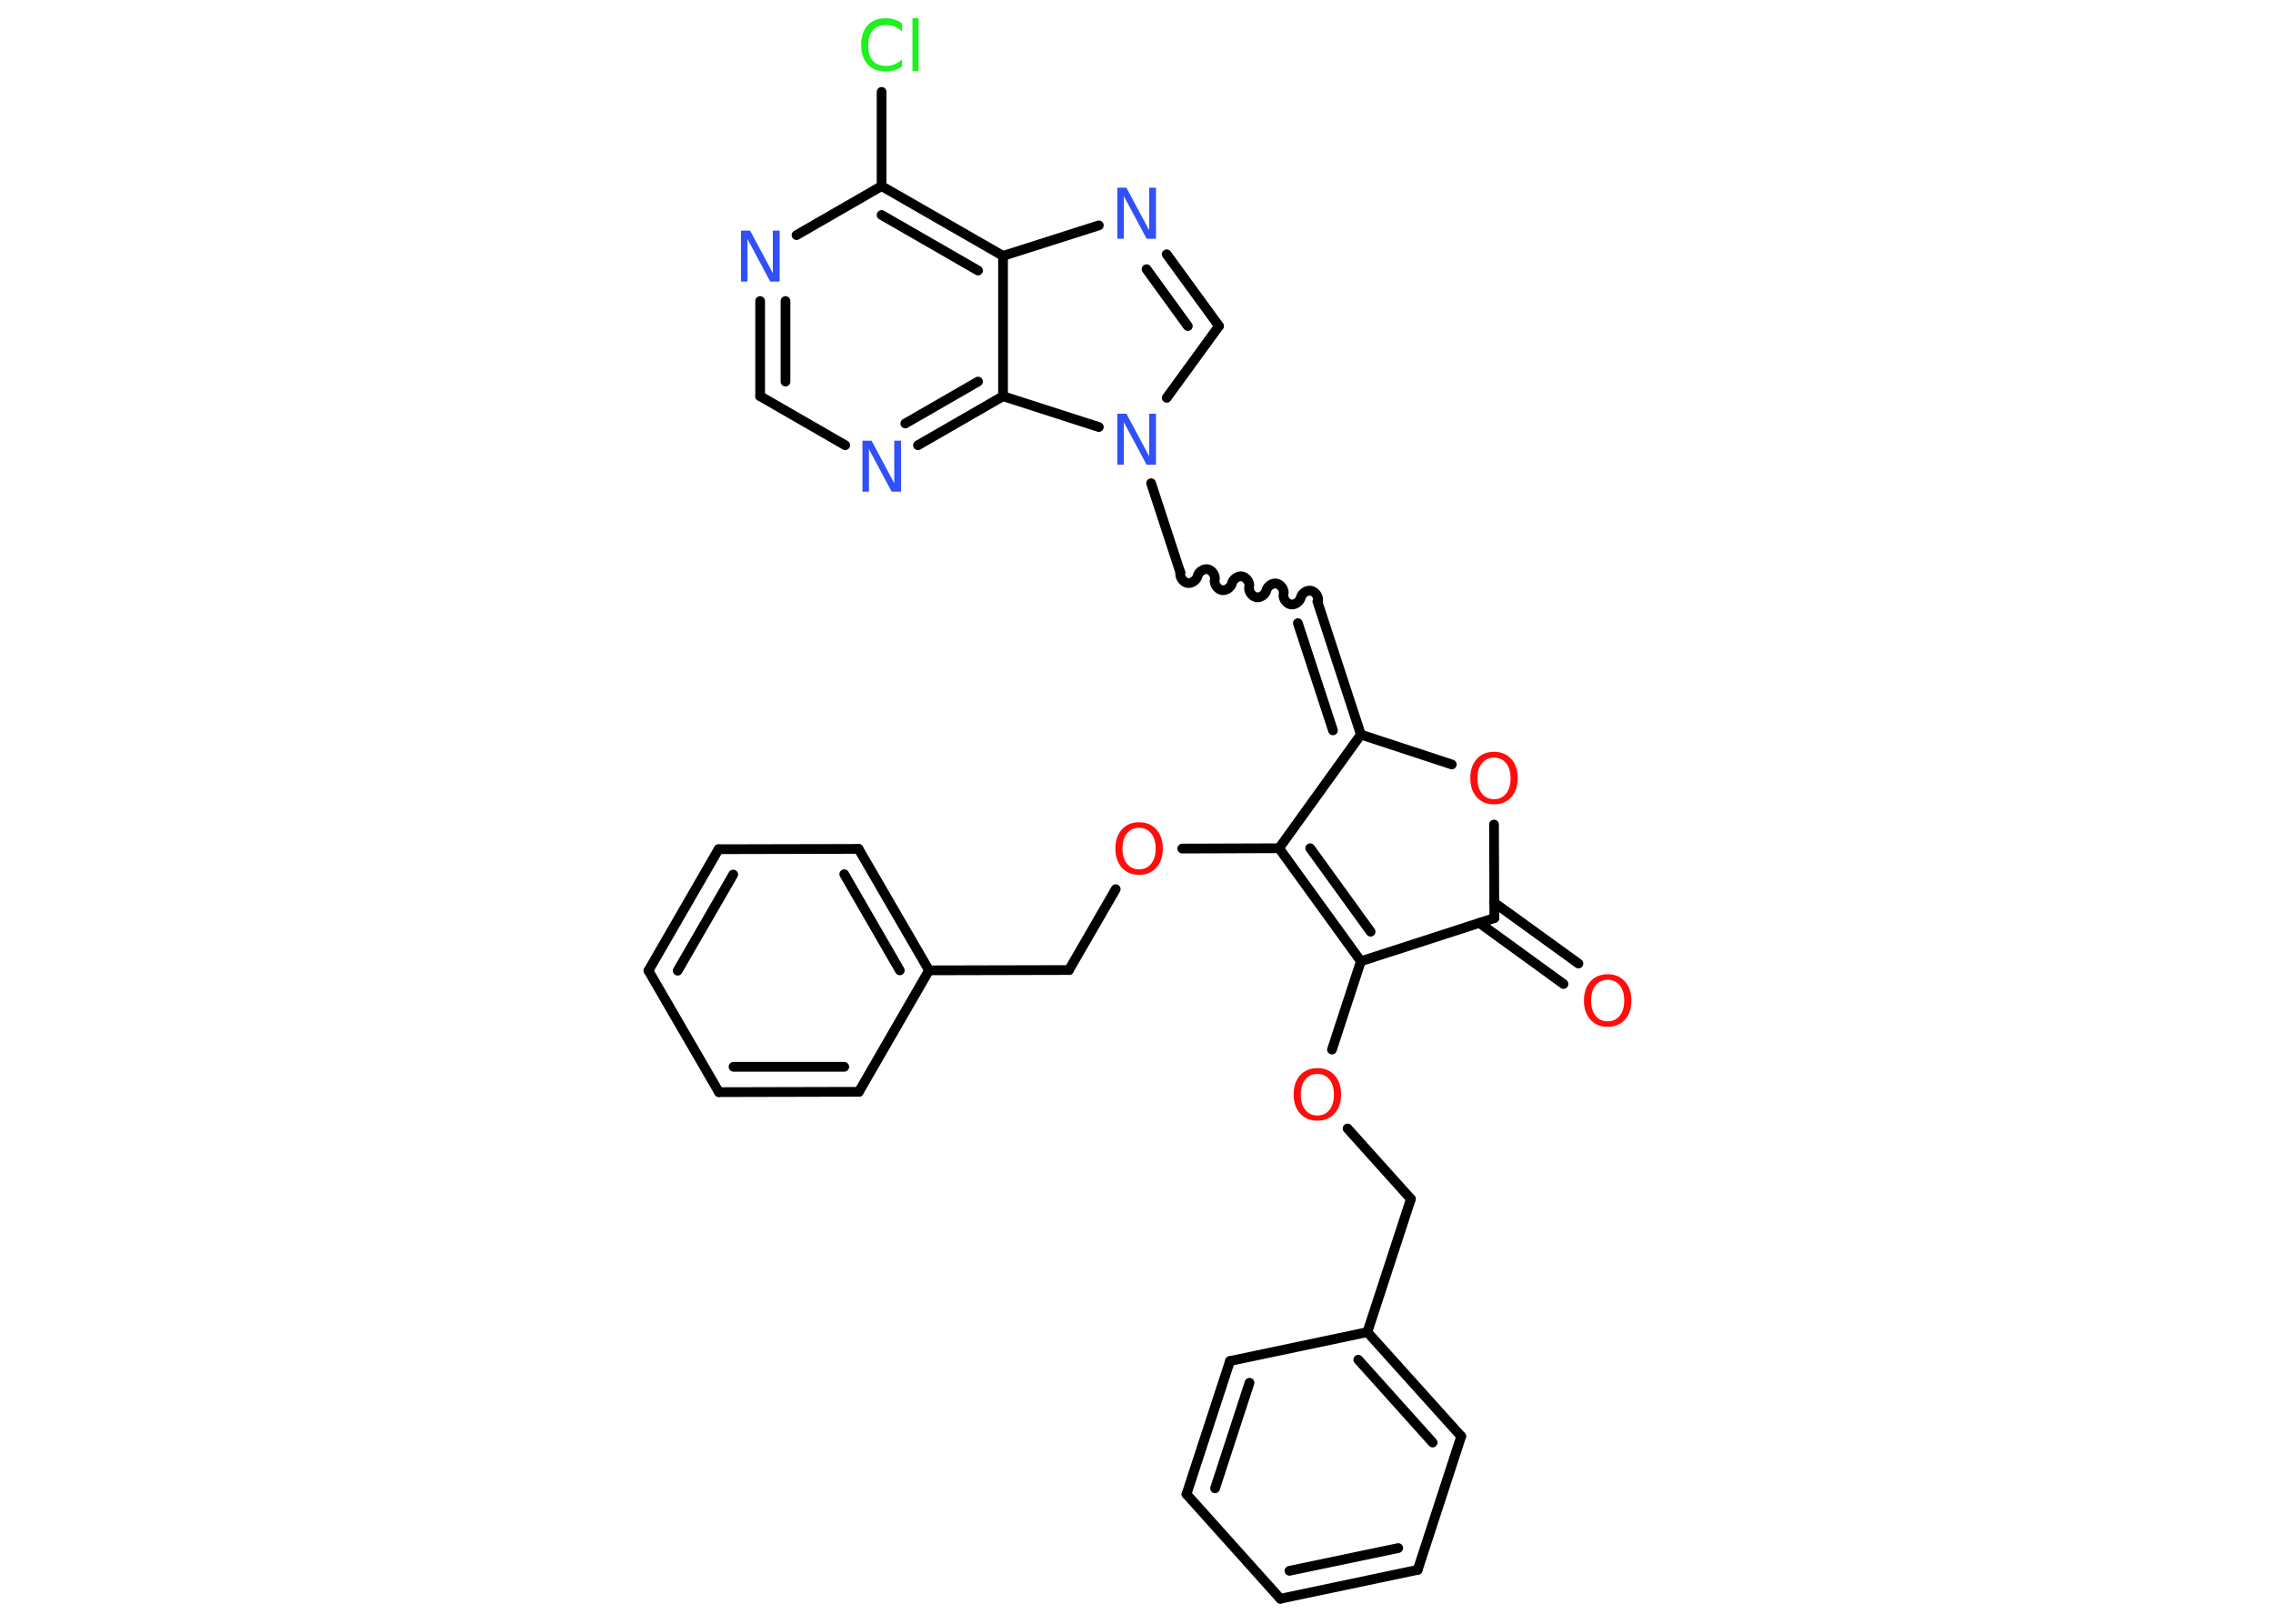 <?xml version='1.0' encoding='UTF-8'?>
<!DOCTYPE svg PUBLIC "-//W3C//DTD SVG 1.1//EN" "http://www.w3.org/Graphics/SVG/1.1/DTD/svg11.dtd">
<svg version='1.2' xmlns='http://www.w3.org/2000/svg' xmlns:xlink='http://www.w3.org/1999/xlink' width='70.0mm' height='50.0mm' viewBox='0 0 70.0 50.0'>
  <desc>Generated by the Chemistry Development Kit (http://github.com/cdk)</desc>
  <g stroke-linecap='round' stroke-linejoin='round' stroke='#000000' stroke-width='.3' fill='#FF0D0D'>
    <rect x='.0' y='.0' width='70.0' height='50.0' fill='#FFFFFF' stroke='none'/>
    <g id='mol1' class='mol'>
      <g id='mol1bnd1' class='bond'>
        <line x1='48.15' y1='30.3' x2='45.56' y2='28.42'/>
        <line x1='48.61' y1='29.67' x2='46.01' y2='27.79'/>
      </g>
      <line id='mol1bnd2' class='bond' x1='46.02' y1='28.27' x2='46.01' y2='25.39'/>
      <line id='mol1bnd3' class='bond' x1='44.71' y1='23.54' x2='41.91' y2='22.62'/>
      <g id='mol1bnd4' class='bond'>
        <line x1='40.57' y1='18.52' x2='41.91' y2='22.62'/>
        <line x1='39.97' y1='19.19' x2='41.05' y2='22.49'/>
      </g>
      <path id='mol1bnd5' class='bond' d='M36.35 17.63c-.03 .13 .08 .29 .21 .32c.13 .03 .29 -.08 .32 -.21c.03 -.13 .19 -.24 .32 -.21c.13 .03 .24 .19 .21 .32c-.03 .13 .08 .29 .21 .32c.13 .03 .29 -.08 .32 -.21c.03 -.13 .19 -.24 .32 -.21c.13 .03 .24 .19 .21 .32c-.03 .13 .08 .29 .21 .32c.13 .03 .29 -.08 .32 -.21c.03 -.13 .19 -.24 .32 -.21c.13 .03 .24 .19 .21 .32c-.03 .13 .08 .29 .21 .32c.13 .03 .29 -.08 .32 -.21c.03 -.13 .19 -.24 .32 -.21c.13 .03 .24 .19 .21 .32' fill='none' stroke='#000000' stroke-width='.3'/>
      <line id='mol1bnd6' class='bond' x1='36.35' y1='17.63' x2='35.45' y2='14.88'/>
      <line id='mol1bnd7' class='bond' x1='35.93' y1='12.25' x2='37.54' y2='10.04'/>
      <g id='mol1bnd8' class='bond'>
        <line x1='37.54' y1='10.04' x2='35.93' y2='7.83'/>
        <line x1='36.58' y1='10.04' x2='35.31' y2='8.29'/>
      </g>
      <line id='mol1bnd9' class='bond' x1='33.84' y1='6.94' x2='30.89' y2='7.88'/>
      <g id='mol1bnd10' class='bond'>
        <line x1='30.89' y1='7.88' x2='27.15' y2='5.73'/>
        <line x1='30.12' y1='8.33' x2='27.15' y2='6.62'/>
      </g>
      <line id='mol1bnd11' class='bond' x1='27.15' y1='5.73' x2='27.15' y2='2.83'/>
      <line id='mol1bnd12' class='bond' x1='27.15' y1='5.73' x2='24.53' y2='7.24'/>
      <g id='mol1bnd13' class='bond'>
        <line x1='23.41' y1='9.27' x2='23.41' y2='12.2'/>
        <line x1='24.19' y1='9.27' x2='24.19' y2='11.75'/>
      </g>
      <line id='mol1bnd14' class='bond' x1='23.41' y1='12.2' x2='26.03' y2='13.71'/>
      <g id='mol1bnd15' class='bond'>
        <line x1='28.27' y1='13.71' x2='30.89' y2='12.2'/>
        <line x1='27.88' y1='13.04' x2='30.12' y2='11.75'/>
      </g>
      <line id='mol1bnd16' class='bond' x1='30.89' y1='7.88' x2='30.89' y2='12.2'/>
      <line id='mol1bnd17' class='bond' x1='33.84' y1='13.15' x2='30.89' y2='12.2'/>
      <line id='mol1bnd18' class='bond' x1='41.91' y1='22.62' x2='39.39' y2='26.12'/>
      <line id='mol1bnd19' class='bond' x1='39.39' y1='26.12' x2='36.41' y2='26.13'/>
      <line id='mol1bnd20' class='bond' x1='34.36' y1='27.38' x2='32.92' y2='29.87'/>
      <line id='mol1bnd21' class='bond' x1='32.92' y1='29.87' x2='28.61' y2='29.88'/>
      <g id='mol1bnd22' class='bond'>
        <line x1='28.61' y1='29.88' x2='26.44' y2='26.14'/>
        <line x1='27.71' y1='29.88' x2='26.0' y2='26.92'/>
      </g>
      <line id='mol1bnd23' class='bond' x1='26.44' y1='26.14' x2='22.13' y2='26.15'/>
      <g id='mol1bnd24' class='bond'>
        <line x1='22.13' y1='26.15' x2='19.97' y2='29.89'/>
        <line x1='22.58' y1='26.93' x2='20.87' y2='29.89'/>
      </g>
      <line id='mol1bnd25' class='bond' x1='19.97' y1='29.89' x2='22.14' y2='33.63'/>
      <g id='mol1bnd26' class='bond'>
        <line x1='22.14' y1='33.63' x2='26.45' y2='33.62'/>
        <line x1='22.59' y1='32.85' x2='26.0' y2='32.85'/>
      </g>
      <line id='mol1bnd27' class='bond' x1='28.61' y1='29.88' x2='26.45' y2='33.62'/>
      <g id='mol1bnd28' class='bond'>
        <line x1='39.39' y1='26.12' x2='41.91' y2='29.6'/>
        <line x1='40.35' y1='26.12' x2='42.21' y2='28.69'/>
      </g>
      <line id='mol1bnd29' class='bond' x1='46.02' y1='28.27' x2='41.91' y2='29.6'/>
      <line id='mol1bnd30' class='bond' x1='41.91' y1='29.6' x2='41.02' y2='32.32'/>
      <line id='mol1bnd31' class='bond' x1='41.5' y1='34.75' x2='43.45' y2='36.92'/>
      <line id='mol1bnd32' class='bond' x1='43.45' y1='36.92' x2='42.11' y2='41.02'/>
      <g id='mol1bnd33' class='bond'>
        <line x1='45.0' y1='44.23' x2='42.11' y2='41.02'/>
        <line x1='44.12' y1='44.42' x2='41.83' y2='41.87'/>
      </g>
      <line id='mol1bnd34' class='bond' x1='45.0' y1='44.23' x2='43.66' y2='48.34'/>
      <g id='mol1bnd35' class='bond'>
        <line x1='39.43' y1='49.23' x2='43.66' y2='48.34'/>
        <line x1='39.71' y1='48.37' x2='43.06' y2='47.67'/>
      </g>
      <line id='mol1bnd36' class='bond' x1='39.43' y1='49.23' x2='36.54' y2='46.01'/>
      <g id='mol1bnd37' class='bond'>
        <line x1='37.88' y1='41.91' x2='36.54' y2='46.01'/>
        <line x1='38.48' y1='42.58' x2='37.42' y2='45.83'/>
      </g>
      <line id='mol1bnd38' class='bond' x1='42.11' y1='41.02' x2='37.88' y2='41.91'/>
      <path id='mol1atm1' class='atom' d='M49.51 30.17q-.23 .0 -.37 .17q-.14 .17 -.14 .47q.0 .3 .14 .47q.14 .17 .37 .17q.23 .0 .37 -.17q.14 -.17 .14 -.47q.0 -.3 -.14 -.47q-.14 -.17 -.37 -.17zM49.51 30.0q.33 .0 .53 .22q.2 .22 .2 .59q.0 .37 -.2 .59q-.2 .22 -.53 .22q-.33 .0 -.53 -.22q-.2 -.22 -.2 -.59q.0 -.37 .2 -.59q.2 -.22 .53 -.22z' stroke='none'/>
      <path id='mol1atm3' class='atom' d='M46.01 23.33q-.23 .0 -.37 .17q-.14 .17 -.14 .47q.0 .3 .14 .47q.14 .17 .37 .17q.23 .0 .37 -.17q.14 -.17 .14 -.47q.0 -.3 -.14 -.47q-.14 -.17 -.37 -.17zM46.01 23.15q.33 .0 .53 .22q.2 .22 .2 .59q.0 .37 -.2 .59q-.2 .22 -.53 .22q-.33 .0 -.53 -.22q-.2 -.22 -.2 -.59q.0 -.37 .2 -.59q.2 -.22 .53 -.22z' stroke='none'/>
      <path id='mol1atm7' class='atom' d='M34.41 12.74h.28l.7 1.31v-1.31h.21v1.57h-.29l-.7 -1.31v1.31h-.2v-1.57z' stroke='none' fill='#3050F8'/>
      <path id='mol1atm9' class='atom' d='M34.41 5.78h.28l.7 1.31v-1.31h.21v1.57h-.29l-.7 -1.31v1.31h-.2v-1.57z' stroke='none' fill='#3050F8'/>
      <path id='mol1atm12' class='atom' d='M27.78 .75v.22q-.11 -.1 -.23 -.15q-.12 -.05 -.26 -.05q-.27 .0 -.41 .16q-.14 .16 -.14 .47q.0 .31 .14 .47q.14 .16 .41 .16q.14 .0 .26 -.05q.12 -.05 .23 -.15v.22q-.11 .08 -.24 .11q-.12 .04 -.26 .04q-.36 .0 -.56 -.22q-.2 -.22 -.2 -.6q.0 -.38 .2 -.6q.2 -.22 .56 -.22q.14 .0 .26 .04q.13 .04 .23 .11zM28.1 .56h.19v1.63h-.19v-1.63z' stroke='none' fill='#1FF01F'/>
      <path id='mol1atm13' class='atom' d='M22.82 7.1h.28l.7 1.31v-1.31h.21v1.57h-.29l-.7 -1.31v1.31h-.2v-1.57z' stroke='none' fill='#3050F8'/>
      <path id='mol1atm15' class='atom' d='M26.56 13.57h.28l.7 1.31v-1.31h.21v1.57h-.29l-.7 -1.31v1.31h-.2v-1.57z' stroke='none' fill='#3050F8'/>
      <path id='mol1atm18' class='atom' d='M35.08 25.49q-.23 .0 -.37 .17q-.14 .17 -.14 .47q.0 .3 .14 .47q.14 .17 .37 .17q.23 .0 .37 -.17q.14 -.17 .14 -.47q.0 -.3 -.14 -.47q-.14 -.17 -.37 -.17zM35.08 25.32q.33 .0 .53 .22q.2 .22 .2 .59q.0 .37 -.2 .59q-.2 .22 -.53 .22q-.33 .0 -.53 -.22q-.2 -.22 -.2 -.59q.0 -.37 .2 -.59q.2 -.22 .53 -.22z' stroke='none'/>
      <path id='mol1atm27' class='atom' d='M40.57 33.07q-.23 .0 -.37 .17q-.14 .17 -.14 .47q.0 .3 .14 .47q.14 .17 .37 .17q.23 .0 .37 -.17q.14 -.17 .14 -.47q.0 -.3 -.14 -.47q-.14 -.17 -.37 -.17zM40.57 32.89q.33 .0 .53 .22q.2 .22 .2 .59q.0 .37 -.2 .59q-.2 .22 -.53 .22q-.33 .0 -.53 -.22q-.2 -.22 -.2 -.59q.0 -.37 .2 -.59q.2 -.22 .53 -.22z' stroke='none'/>
    </g>
  </g>
</svg>

